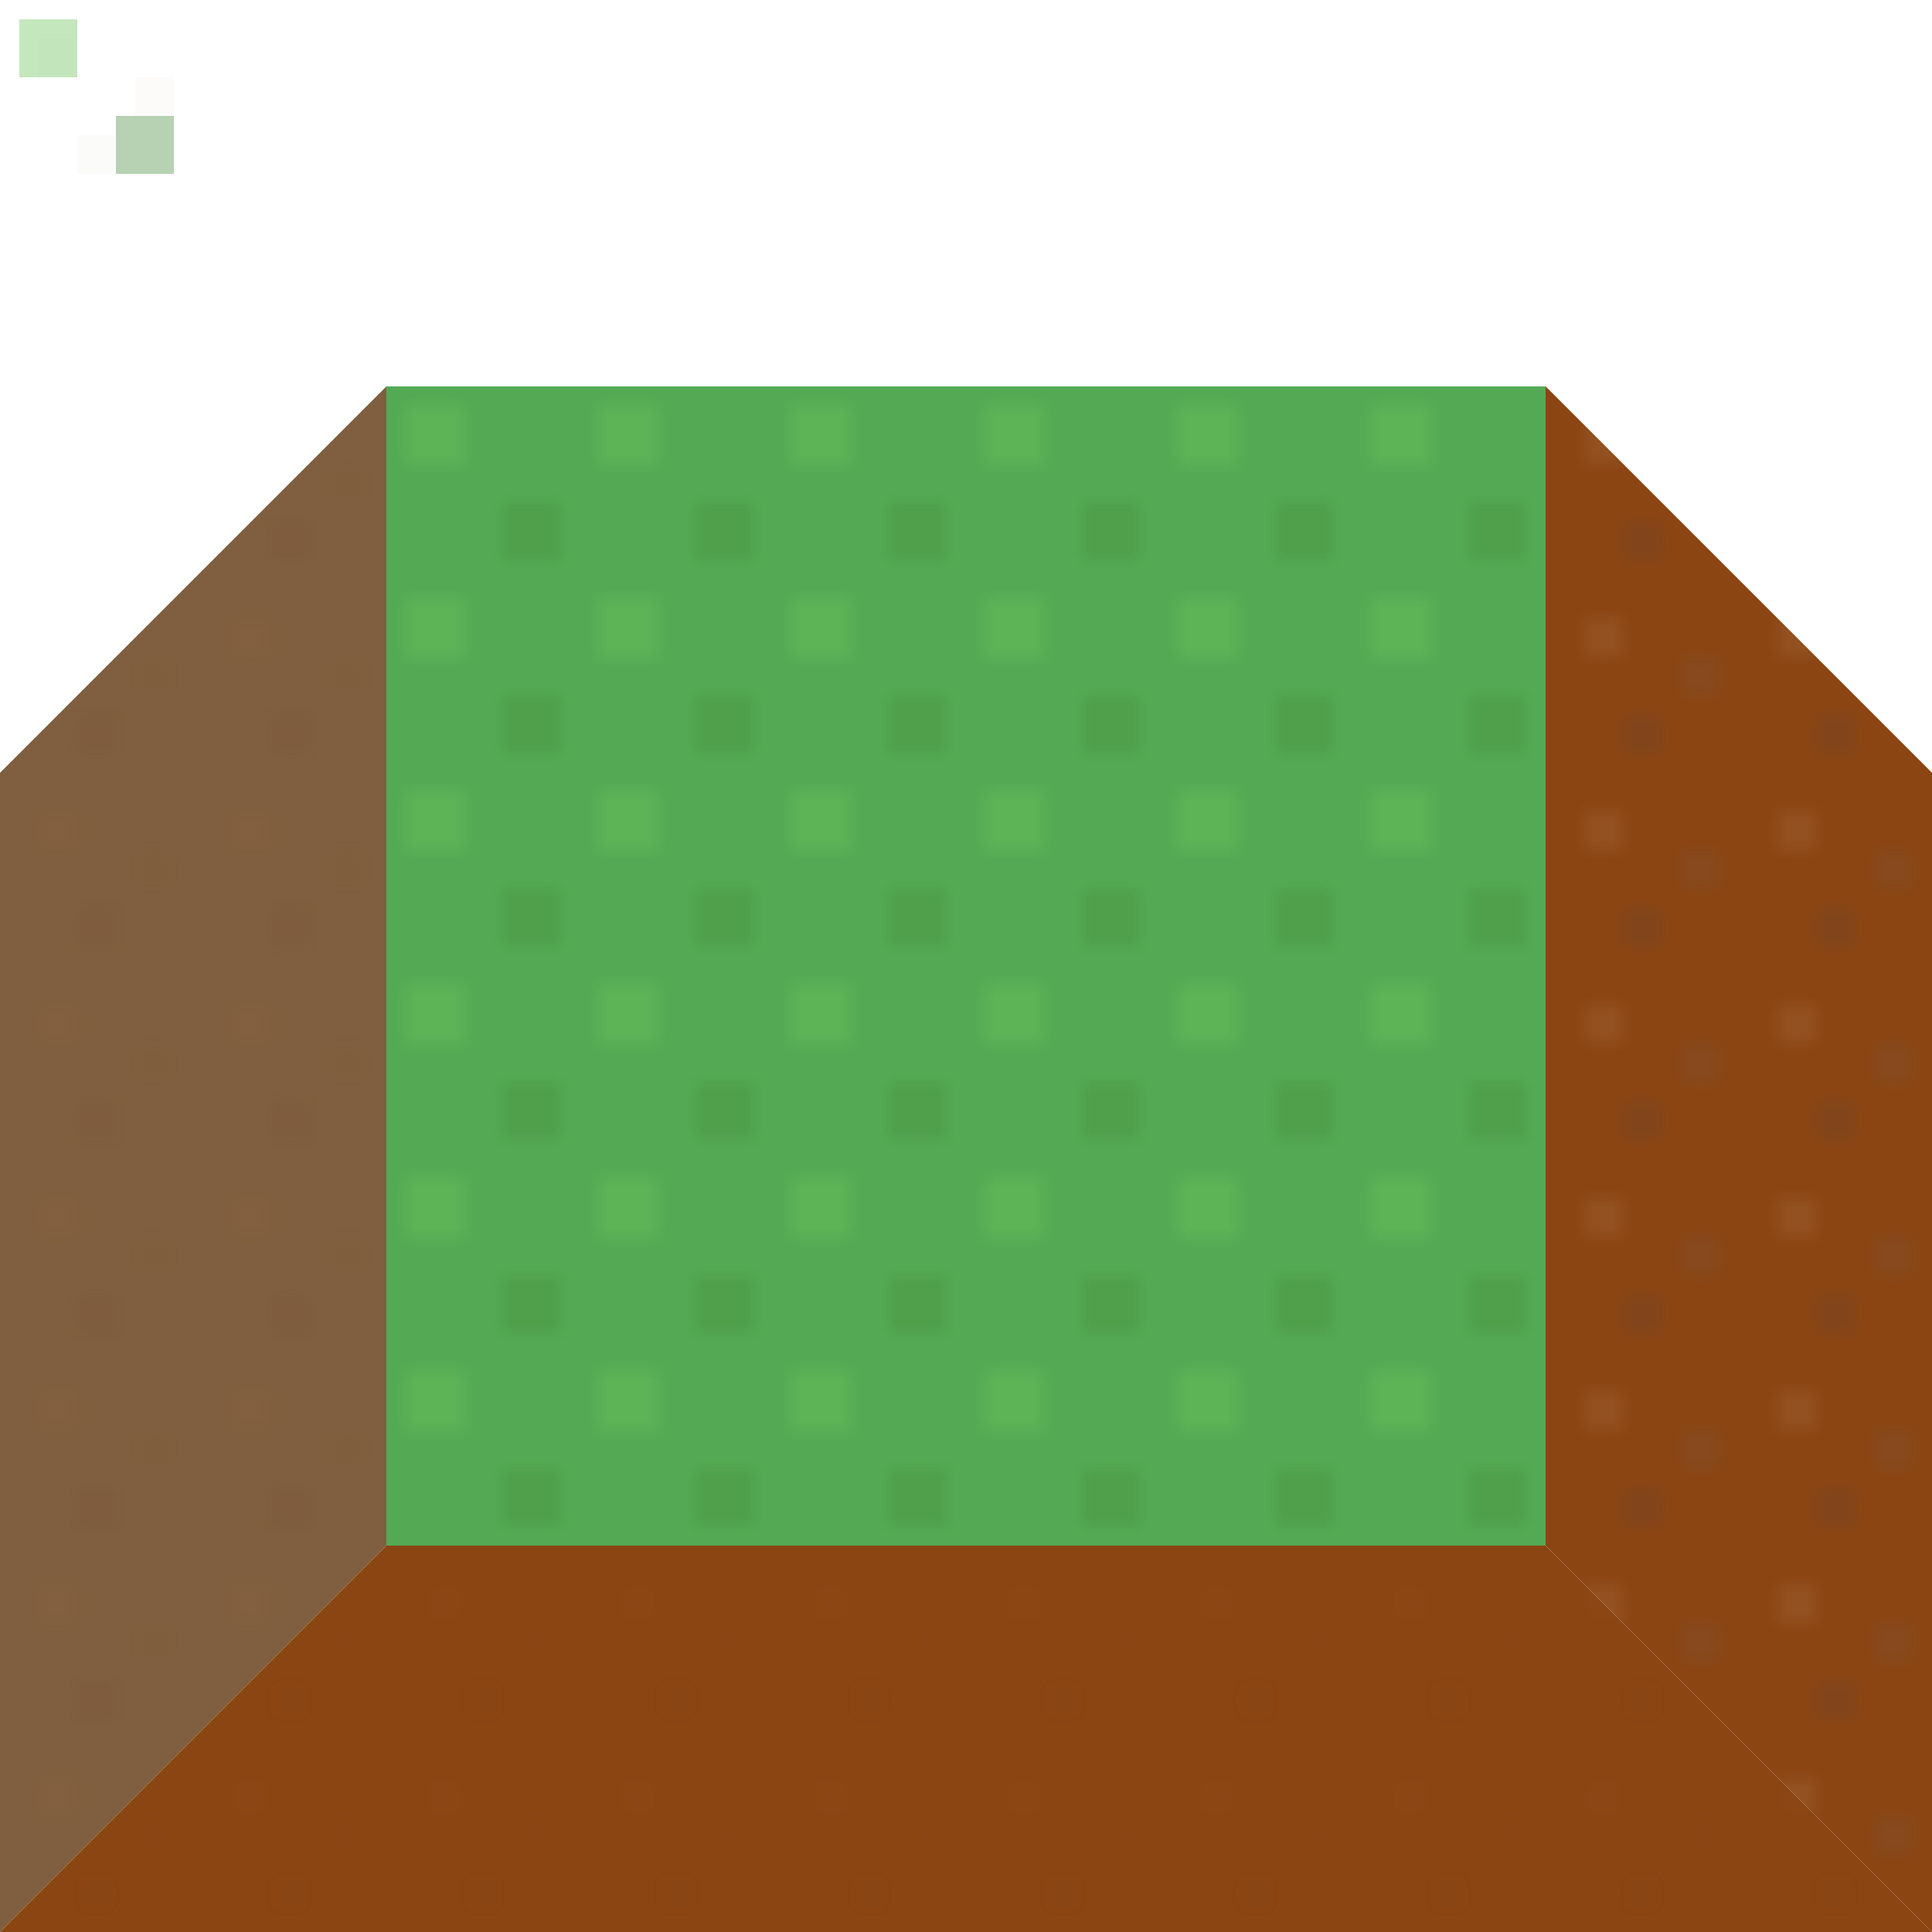 <svg xmlns="http://www.w3.org/2000/svg" viewBox="0 0 100 100" width="100" height="100">
  <!-- Top (grass) -->
  <rect x="20" y="20" width="60" height="60" fill="#54AA54" />
  
  <!-- Right side (dirt) -->
  <polygon points="80,20 100,40 100,100 80,80" fill="#8B4513" />
  
  <!-- Left side (dirt) -->
  <polygon points="20,20 0,40 0,100 20,80" fill="#7F5F3F" />
  
  <!-- Bottom (dirt) -->
  <polygon points="20,80 80,80 100,100 0,100" fill="#8B4513" />
  
  <!-- Grass texture overlay -->
  <rect x="20" y="20" width="60" height="60" fill="url(#grassPattern)" style="opacity:0.4" />
  
  <!-- Pixel grid for top -->
  <pattern id="grassPattern" x="0" y="0" width="10" height="10" patternUnits="userSpaceOnUse">
    <rect x="1" y="1" width="3" height="3" fill="#6BC45A" />
    <rect x="6" y="6" width="3" height="3" fill="#498F3F" />
  </pattern>
  
  <!-- Dirt texture overlay -->
  <polygon points="80,20 100,40 100,100 80,80" fill="url(#dirtPattern)" style="opacity:0.3" />
  <polygon points="20,20 0,40 0,100 20,80" fill="url(#dirtPattern)" style="opacity:0.3" />
  <polygon points="20,80 80,80 100,100 0,100" fill="url(#dirtPattern)" style="opacity:0.3" />
  
  <!-- Pixel grid for sides -->
  <pattern id="dirtPattern" x="0" y="0" width="10" height="10" patternUnits="userSpaceOnUse">
    <rect x="2" y="2" width="2" height="2" fill="#A66E44" />
    <rect x="7" y="4" width="2" height="2" fill="#7D5436" />
    <rect x="4" y="7" width="2" height="2" fill="#6A472F" />
  </pattern>
</svg>